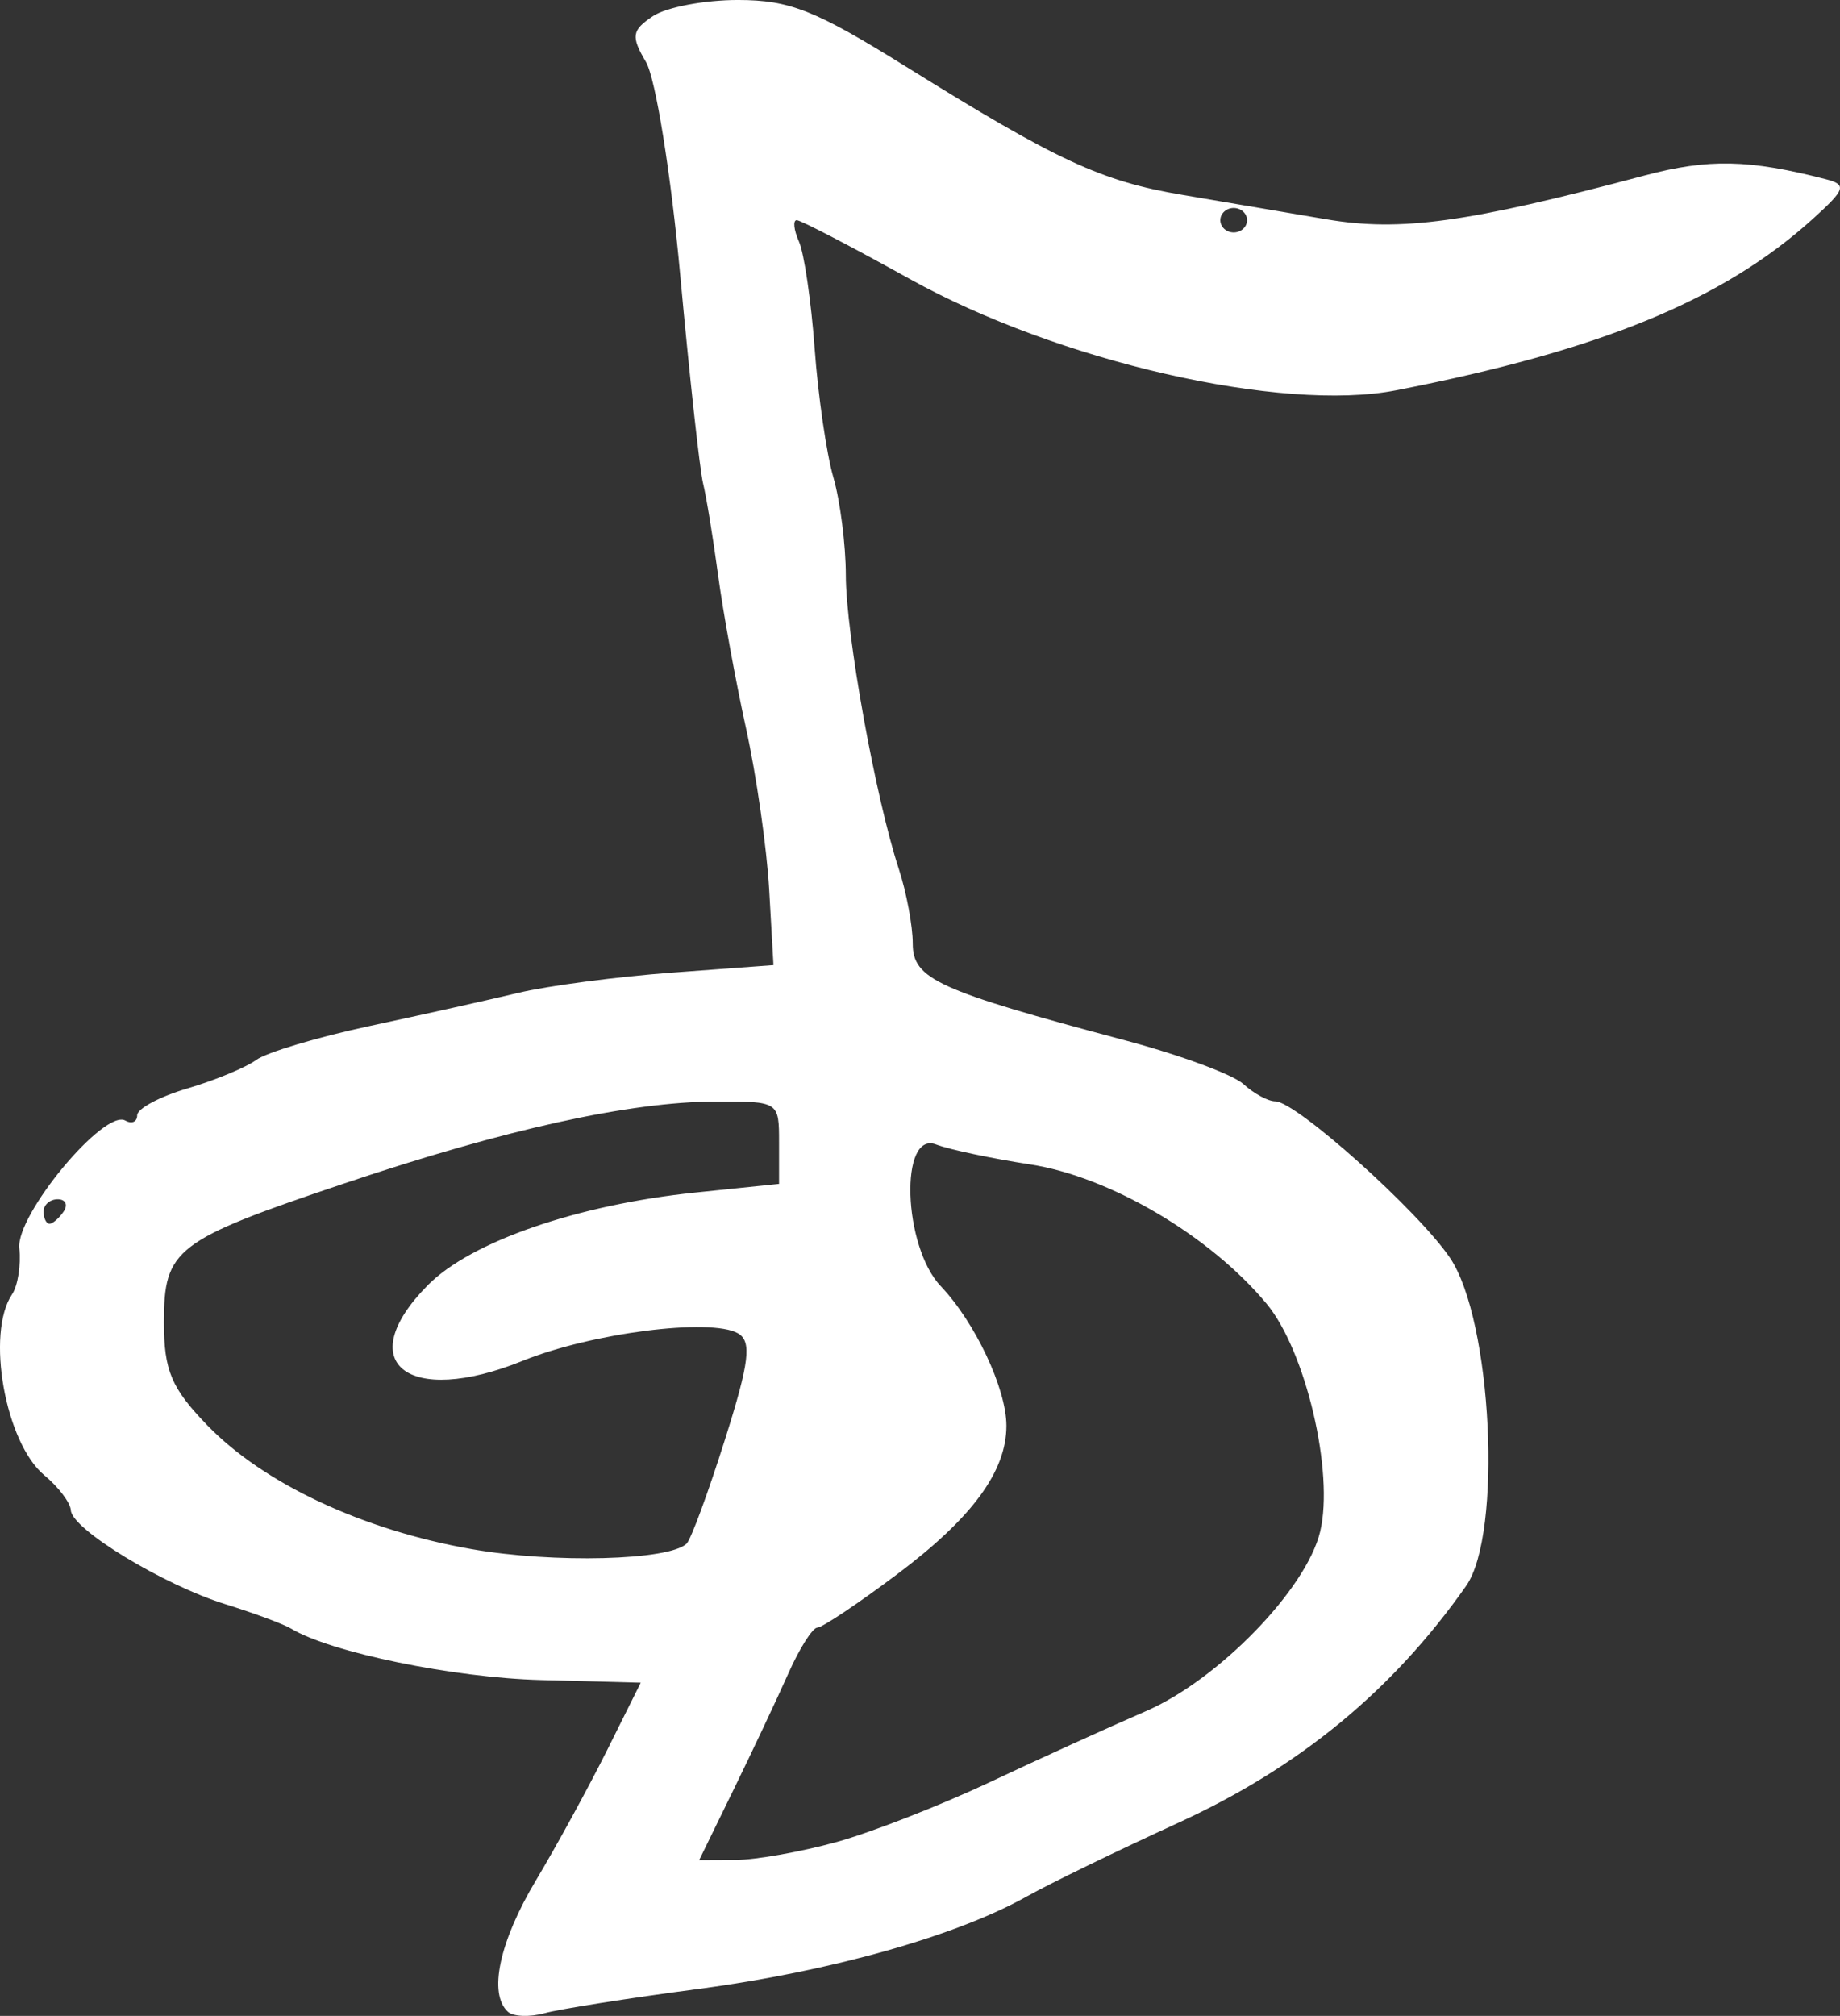 <?xml version="1.0" encoding="UTF-8" standalone="no"?>
<!-- Created with Inkscape (http://www.inkscape.org/) -->

<svg
   width="141.265mm"
   height="154.706mm"
   viewBox="0 0 141.265 154.706"
   version="1.1"
   id="svg5"
   xml:space="preserve"
   xmlns="http://www.w3.org/2000/svg"
   xmlns:svg="http://www.w3.org/2000/svg"><rect x="0" y="0" width="141.265" height="154.706" fill="#333333" stroke="none"/><defs
     id="defs2" /><g
     id="layer1"
     transform="translate(1815.131,915.56)"><path
       style="fill:#ffffff;fill-opacity:1;stroke:none;stroke-width:0.982;stroke-opacity:1"
       d="m -1776.136,-761.17 c -1.515,-1.386 -0.663,-5.378 2.151,-10.084 1.593,-2.663 4.054,-7.166 5.471,-10.007 l 2.575,-5.166 -7.663,-0.202 c -6.726,-0.177 -16.147,-2.118 -19.191,-3.953 -0.565,-0.34 -2.832,-1.181 -5.038,-1.868 -4.773,-1.487 -11.807,-5.765 -11.862,-7.215 -0.038,-0.566 -0.937,-1.772 -2.034,-2.68 -3.004,-2.487 -4.501,-10.889 -2.475,-13.888 0.44,-0.652 0.69,-2.243 0.554,-3.535 -0.268,-2.558 6.511,-10.717 8.14,-9.796 0.5,0.283 0.909,0.099 0.909,-0.408 0,-0.507 1.732,-1.432 3.85,-2.056 2.117,-0.624 4.495,-1.608 5.284,-2.186 0.789,-0.578 4.716,-1.752 8.726,-2.609 4.01,-0.857 9.139,-2 11.398,-2.541 2.259,-0.541 7.591,-1.242 11.85,-1.557 l 7.743,-0.573 -0.33,-5.808 c -0.182,-3.194 -0.983,-8.767 -1.78,-12.383 -0.797,-3.616 -1.76,-8.899 -2.142,-11.74 -0.38,-2.841 -0.901,-6.011 -1.154,-7.044 -0.252,-1.033 -1.041,-8.218 -1.751,-15.966 -0.709,-7.748 -1.892,-15.111 -2.629,-16.362 -1.165,-1.978 -1.097,-2.436 0.527,-3.522 1.026,-0.687 3.972,-1.245 6.546,-1.242 3.97,0.007 5.927,0.782 12.893,5.117 11.614,7.226 14.97,8.784 21.203,9.838 3.019,0.511 7.995,1.354 11.058,1.875 5.702,0.969 10.809,0.267 24.434,-3.36 4.903,-1.305 8.014,-1.241 13.927,0.286 1.627,0.42 1.51,0.771 -1.027,3.062 -6.878,6.213 -16.262,10.069 -31.965,13.137 -8.777,1.715 -25.959,-2.217 -37.35,-8.546 -4.465,-2.481 -8.368,-4.511 -8.673,-4.511 -0.306,0 -0.229,0.74 0.171,1.644 0.399,0.904 0.94,4.602 1.204,8.218 0.264,3.616 0.908,8.054 1.433,9.862 0.524,1.808 0.957,5.189 0.961,7.514 0,4.498 2.277,17.087 4.062,22.535 0.591,1.805 1.075,4.389 1.075,5.742 0,2.729 1.898,3.592 16.336,7.436 4.185,1.114 8.261,2.621 9.056,3.349 0.796,0.728 1.895,1.324 2.444,1.324 1.59,0 10.976,8.405 13.411,12.01 3.239,4.793 4.043,21.183 1.237,25.178 -5.63,8.015 -12.814,13.928 -22.076,18.169 -4.676,2.141 -9.91,4.684 -11.631,5.65 -5.41,3.037 -15.093,5.767 -25.203,7.105 -5.364,0.71 -10.689,1.548 -11.833,1.864 -1.143,0.315 -2.414,0.267 -2.823,-0.107 z m 25.224,-13.024 c 2.707,-0.751 8.02,-2.826 11.806,-4.611 3.787,-1.785 9.158,-4.228 11.936,-5.428 5.571,-2.407 12.331,-9.362 13.391,-13.777 1.092,-4.548 -1.107,-13.894 -4.118,-17.506 -4.359,-5.228 -12.032,-9.745 -18.151,-10.686 -2.977,-0.458 -6.221,-1.144 -7.209,-1.526 -2.833,-1.093 -2.548,7.821 0.349,10.869 2.645,2.784 5.043,7.88 5.043,10.717 0,3.504 -2.625,7.07 -8.39,11.396 -3,2.251 -5.754,4.093 -6.12,4.093 -0.365,0 -1.371,1.585 -2.233,3.522 -0.862,1.937 -2.754,5.952 -4.205,8.922 l -2.638,5.4 2.81,-0.011 c 1.546,-0.007 5.025,-0.625 7.732,-1.376 z m -11.502,-22.908 c 0.334,-0.327 1.657,-3.92 2.943,-7.985 1.881,-5.948 2.074,-7.539 0.99,-8.152 -2.107,-1.191 -11.237,-0.025 -16.512,2.11 -8.865,3.587 -13.184,0.134 -7.276,-5.818 3.315,-3.339 11.471,-6.157 20.537,-7.096 l 6.412,-0.664 v -3.166 c 0,-3.153 0,-3.166 -4.877,-3.152 -6.579,0.018 -16.135,2.125 -28.489,6.28 -13.013,4.377 -13.859,5.028 -13.859,10.667 0,3.698 0.57,5.049 3.334,7.905 4.33,4.474 11.933,8.035 20.279,9.496 6.309,1.105 15.193,0.876 16.518,-0.425 z m -47.831,-25.484 c 0.349,-0.517 0.143,-0.939 -0.453,-0.939 -0.598,0 -1.087,0.423 -1.087,0.939 0,0.517 0.206,0.939 0.453,0.939 0.248,0 0.738,-0.423 1.087,-0.939 z m 90.857,-76.075 c 0,-0.517 -0.462,-0.939 -1.027,-0.939 -0.565,0 -1.027,0.423 -1.027,0.939 0,0.517 0.462,0.939 1.027,0.939 0.565,0 1.027,-0.423 1.027,-0.939 z"
       id="path2775-0" /></g></svg>
